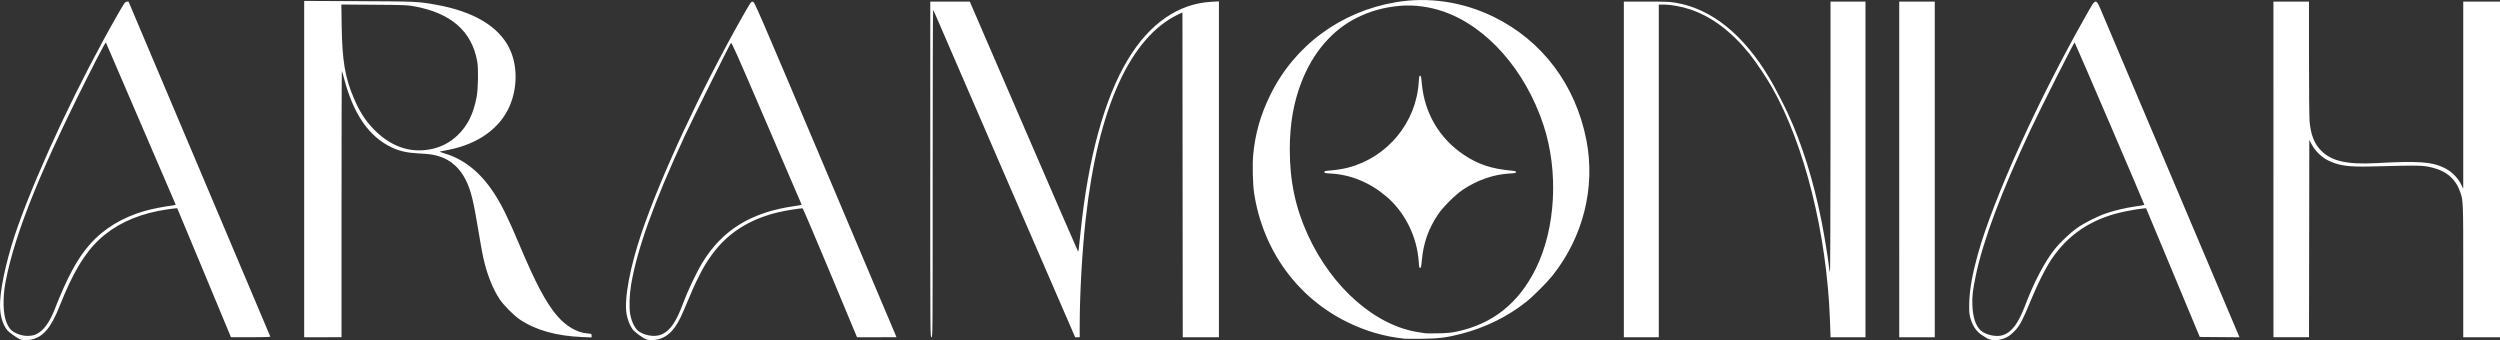 <?xml version="1.0" encoding="UTF-8" standalone="no"?>
<svg
   xmlns:dc="http://purl.org/dc/elements/1.1/"
   xmlns:cc="http://creativecommons.org/ns#"
   xmlns:rdf="http://www.w3.org/1999/02/22-rdf-syntax-ns#"
   xmlns:svg="http://www.w3.org/2000/svg"
   xmlns="http://www.w3.org/2000/svg"
   xmlns:sodipodi="http://sodipodi.sourceforge.net/DTD/sodipodi-0.dtd"
   xmlns:inkscape="http://www.inkscape.org/namespaces/inkscape"
   width="183.723mm"
   height="25mm"
   viewBox="0 0 183.723 25"
   version="1.1"
   id="svg8"
   inkscape:version="1.0.2 (e86c8708, 2021-01-15)"
   sodipodi:docname="drawingwhite.svg">
  <rect x="0" y="0" width="183.723" height="25" fill="#333333" stroke="none"/>
  <defs
     id="defs2" />
  <sodipodi:namedview
     id="base"
     pagecolor="#ffffff"
     bordercolor="#666666"
     borderopacity="1.0"
     inkscape:pageopacity="0.0"
     inkscape:pageshadow="2"
     inkscape:zoom="0.90557066"
     inkscape:cx="280.61022"
     inkscape:cy="205.68939"
     inkscape:document-units="mm"
     inkscape:current-layer="layer1"
     inkscape:document-rotation="0"
     showgrid="false"
     inkscape:window-width="1440"
     inkscape:window-height="847"
     inkscape:window-x="0"
     inkscape:window-y="25"
     inkscape:window-maximized="0" />
  <g
     inkscape:label="Layer 1"
     inkscape:groupmode="layer"
     id="layer1">
    <path
       style="fill:#ffffff;fill-opacity:1;stroke-width:0.044"
       d="M 1.535,24.962 C 1.334,24.901 0.667,24.434 0.525,24.255 0.147,23.779 -0.039,23.03 0.007,22.17 0.079,20.791 0.605,18.589 1.366,16.476 2.934,12.125 5.83,5.992 8.616,1.123 9.14,0.208 9.189,0.138 9.312,0.127 L 9.445,0.115 14.648,12.406 c 2.862,6.76 5.21,12.311 5.218,12.334 0.009,0.027 -0.523,0.043 -1.439,0.042 l -1.454,-5.23e-4 -1.966,-4.727 c -1.081,-2.6 -1.972,-4.734 -1.98,-4.743 -0.025,-0.03 -0.869,0.087 -1.418,0.196 -1.742,0.347 -3.192,1.05 -4.31,2.089 -1.086,1.009 -1.959,2.473 -2.907,4.873 -0.635,1.609 -1.216,2.3 -2.09,2.485 -0.265,0.056 -0.594,0.059 -0.767,0.007 z M 2.662,24.562 C 3.188,24.311 3.626,23.727 3.997,22.784 4.95,20.358 5.684,18.999 6.6,17.963 7.635,16.793 9.006,15.963 10.685,15.49 c 0.498,-0.14 1.461,-0.329 1.962,-0.384 0.183,-0.02 0.273,-0.049 0.259,-0.082 C 12.821,14.812 7.813,3.182 7.787,3.134 7.764,3.094 7.52,3.529 7.065,4.418 3.092,12.186 1.099,17.069 0.407,20.731 c -0.224,1.185 -0.187,2.383 0.094,3.018 0.213,0.481 0.41,0.656 0.949,0.843 0.384,0.133 0.897,0.121 1.212,-0.03 z m 44.866,0.393 c -0.247,-0.077 -0.879,-0.54 -1.051,-0.77 -0.183,-0.245 -0.361,-0.7 -0.431,-1.104 -0.191,-1.099 0.251,-3.469 1.122,-6.025 1.427,-4.186 4.375,-10.507 7.349,-15.755 0.658,-1.161 0.675,-1.186 0.804,-1.174 0.131,0.012 0.142,0.037 5.28,12.168 2.832,6.686 5.178,12.231 5.215,12.322 l 0.067,0.166 H 64.432 62.981 l -1.969,-4.722 c -1.083,-2.597 -1.993,-4.731 -2.023,-4.742 -0.09,-0.035 -1.287,0.155 -1.851,0.294 -2.091,0.514 -3.642,1.506 -4.794,3.066 -0.399,0.54 -0.667,0.987 -1.032,1.72 -0.279,0.56 -0.447,0.941 -1.077,2.442 -0.543,1.294 -1.073,1.889 -1.866,2.095 -0.288,0.075 -0.635,0.082 -0.84,0.018 z m 1.164,-0.409 c 0.594,-0.305 1.016,-0.932 1.493,-2.22 0.345,-0.932 0.986,-2.285 1.426,-3.011 1.463,-2.411 3.594,-3.723 6.775,-4.169 0.297,-0.042 0.534,-0.087 0.527,-0.102 -0.007,-0.014 -1.167,-2.712 -2.577,-5.995 -2.208,-5.142 -2.571,-5.959 -2.619,-5.893 -0.114,0.156 -2.892,5.744 -3.398,6.836 -2.253,4.859 -3.499,8.315 -3.939,10.931 -0.125,0.742 -0.154,1.668 -0.068,2.157 0.109,0.619 0.381,1.132 0.699,1.318 0.545,0.318 1.23,0.378 1.681,0.147 z m 97.507,0.395 c -0.093,-0.033 -0.203,-0.089 -0.244,-0.123 -0.041,-0.035 -0.165,-0.115 -0.276,-0.178 -0.437,-0.249 -0.767,-0.757 -0.91,-1.398 -0.058,-0.26 -0.068,-0.476 -0.05,-1.043 0.031,-0.961 0.234,-2.092 0.63,-3.512 1.141,-4.094 4.431,-11.354 7.958,-17.561 0.767,-1.349 0.678,-1.353 1.27,0.044 0.245,0.578 2.596,6.129 5.224,12.334 l 4.778,11.282 -1.46,-0.012 -1.46,-0.012 -1.347,-3.233 c -0.741,-1.778 -1.629,-3.906 -1.973,-4.73 l -0.626,-1.497 -0.292,0.029 c -0.486,0.049 -1.459,0.237 -1.975,0.381 -2.157,0.604 -3.772,1.819 -4.906,3.692 -0.335,0.553 -0.804,1.504 -1.157,2.346 -0.785,1.874 -0.915,2.127 -1.316,2.563 -0.137,0.149 -0.356,0.335 -0.487,0.413 -0.427,0.255 -1.012,0.346 -1.381,0.214 z m 0.994,-0.313 c 0.665,-0.232 1.134,-0.865 1.65,-2.223 0.646,-1.704 1.445,-3.214 2.186,-4.132 0.381,-0.472 1.116,-1.165 1.608,-1.514 0.508,-0.361 1.492,-0.86 2.124,-1.076 0.652,-0.223 1.419,-0.404 2.17,-0.513 0.353,-0.051 0.65,-0.1 0.659,-0.109 0.02,-0.018 -5.078,-11.892 -5.127,-11.943 -0.037,-0.038 -2.504,4.852 -3.257,6.455 -2.143,4.562 -3.456,8.061 -4.005,10.672 -0.226,1.073 -0.283,1.575 -0.253,2.195 0.044,0.896 0.234,1.479 0.597,1.83 0.355,0.344 1.179,0.522 1.65,0.358 z m -44.001,0.26 c -1.467,-0.158 -2.811,-0.548 -4.163,-1.209 -3.7,-1.81 -6.22,-5.289 -6.864,-9.478 -0.099,-0.646 -0.135,-2.11 -0.069,-2.817 0.148,-1.58 0.538,-2.947 1.265,-4.423 1.776,-3.609 5.153,-6.105 9.197,-6.795 2.413,-0.412 4.925,-0.041 7.188,1.06 3.589,1.747 6.045,5.008 6.838,9.078 0.677,3.475 -0.241,7.127 -2.504,9.964 -0.407,0.51 -1.405,1.506 -1.922,1.917 -1.347,1.072 -2.985,1.881 -4.737,2.339 -1.083,0.283 -1.685,0.36 -2.923,0.373 -0.621,0.006 -1.209,0.003 -1.306,-0.007 z m 3.86,-0.521 c 2.631,-0.553 4.542,-2.07 5.805,-4.609 1.473,-2.96 1.699,-7.169 0.567,-10.584 -1.332,-4.02 -4.147,-7.214 -7.337,-8.325 -1.021,-0.355 -2.159,-0.508 -3.166,-0.424 -1.19,0.099 -2.209,0.38 -3.228,0.89 -1.779,0.89 -3.189,2.523 -4.028,4.663 -0.603,1.538 -0.877,3.1 -0.88,5.011 -0.003,2.302 0.415,4.283 1.325,6.271 1.786,3.903 5.003,6.711 8.211,7.166 0.183,0.026 0.382,0.056 0.443,0.066 0.061,0.011 0.479,0.012 0.93,0.003 0.664,-0.013 0.921,-0.038 1.358,-0.129 z m -2.788,-5.107 c -0.116,-1.849 -1.012,-3.661 -2.386,-4.826 -1.2,-1.017 -2.6,-1.597 -4.055,-1.68 -0.436,-0.025 -0.498,-0.038 -0.498,-0.107 0,-0.065 0.053,-0.083 0.299,-0.105 0.62,-0.054 1.049,-0.121 1.449,-0.225 2.891,-0.751 5.007,-3.314 5.189,-6.284 0.024,-0.393 0.04,-0.468 0.102,-0.468 0.061,0 0.081,0.093 0.126,0.587 0.196,2.163 1.295,4.024 3.084,5.222 1.068,0.715 2.043,1.037 3.534,1.168 0.246,0.022 0.299,0.04 0.299,0.105 0,0.069 -0.062,0.082 -0.498,0.106 -1.139,0.064 -2.328,0.476 -3.375,1.169 -0.591,0.391 -1.492,1.289 -1.878,1.872 -0.692,1.046 -1.046,2.058 -1.166,3.332 -0.044,0.473 -0.065,0.565 -0.126,0.565 -0.061,0 -0.077,-0.071 -0.1,-0.432 z M 22.354,12.425 V 0.067 l 3.997,0.019 c 4.25,0.02 4.359,0.025 5.657,0.255 2.782,0.492 4.625,1.582 5.427,3.212 0.599,1.216 0.608,2.868 0.024,4.226 -0.71,1.65 -2.311,2.801 -4.499,3.233 -0.268,0.053 -0.537,0.106 -0.598,0.119 -0.084,0.017 -0.021,0.048 0.266,0.131 1.442,0.417 2.66,1.382 3.651,2.893 0.585,0.891 1.045,1.821 1.871,3.784 1.206,2.865 1.975,4.318 2.788,5.264 0.666,0.776 1.458,1.238 2.233,1.302 0.305,0.026 0.306,0.026 0.306,0.159 v 0.133 l -0.697,-0.028 c -1.886,-0.077 -3.408,-0.504 -4.572,-1.283 C 37.767,23.191 36.995,22.412 36.706,21.971 36.19,21.183 35.775,20.121 35.51,18.909 35.435,18.564 35.275,17.677 35.154,16.938 34.796,14.747 34.603,13.977 34.222,13.214 33.791,12.355 33.14,11.769 32.317,11.503 31.873,11.36 31.604,11.32 30.789,11.276 29.909,11.229 29.383,11.113 28.8,10.84 27.118,10.052 25.969,8.389 25.279,5.747 25.207,5.47 25.137,5.232 25.123,5.219 c -0.013,-0.013 -0.024,4.383 -0.024,9.77 v 9.794 H 23.726 22.354 Z m 9.182,-1.436 c 0.829,-0.145 1.502,-0.483 2.098,-1.055 0.734,-0.704 1.168,-1.584 1.394,-2.819 0.115,-0.631 0.138,-2.081 0.042,-2.613 C 34.667,2.291 33.143,0.959 30.457,0.467 29.934,0.371 29.773,0.365 27.495,0.349 l -2.409,-0.017 0.025,1.63 c 0.039,2.528 0.246,3.737 0.903,5.279 0.405,0.952 0.84,1.629 1.449,2.255 1.201,1.236 2.598,1.748 4.071,1.491 z m 36.829,1.461 V 0.117 h 1.452 1.452 l 3.958,9.156 c 2.177,5.036 3.973,9.173 3.992,9.194 0.04,0.046 0.05,-0.026 0.196,-1.453 0.554,-5.416 1.75,-9.776 3.462,-12.625 1.598,-2.66 3.727,-4.131 6.159,-4.258 l 0.542,-0.028 V 12.443 24.783 H 88.247 86.919 L 86.908,12.848 86.897,0.913 86.569,1.07 c -3.521,1.687 -5.878,6.901 -6.778,14.989 -0.266,2.391 -0.444,5.553 -0.445,7.894 l -3.09e-4,0.83 H 79.18 79.013 L 74.157,13.59 C 71.486,7.434 69.145,2.025 68.954,1.569 68.763,1.113 68.593,0.739 68.574,0.738 c -0.018,-5.2303e-4 -0.033,5.409 -0.033,12.022 0,11.993 0,12.023 -0.089,12.023 -0.088,0 -0.089,-0.029 -0.089,-12.333 z m 50.97,0 V 0.117 h 1.656 c 1.458,0 1.719,0.011 2.178,0.089 2.618,0.448 4.958,2.333 6.869,5.535 0.324,0.543 1.019,1.874 1.341,2.568 1.045,2.255 1.893,4.96 2.479,7.915 0.208,1.046 0.495,2.807 0.558,3.421 0.016,0.158 0.046,0.318 0.067,0.354 0.021,0.037 0.038,-4.422 0.039,-9.908 l 0.002,-9.975 h 1.284 1.284 V 12.45 24.783 h -1.284 -1.284 l -5.3e-4,-0.1 c -4.4e-4,-0.055 -0.02,-0.608 -0.044,-1.229 -0.241,-6.299 -1.857,-12.782 -4.239,-17.005 -0.402,-0.712 -1.216,-1.928 -1.662,-2.48 -1.339,-1.661 -2.795,-2.753 -4.371,-3.28 -0.614,-0.205 -1.417,-0.351 -1.932,-0.351 h -0.372 V 12.561 24.783 h -1.284 -1.284 z m 20.238,0 V 0.117 h 1.306 1.306 V 12.45 24.783 h -1.306 -1.306 z m 27.5,0 V 0.117 h 1.306 1.306 l 4.5e-4,4.152 c 0,2.335 0.019,4.365 0.044,4.64 0.09,1.012 0.344,1.656 0.86,2.173 0.761,0.763 1.913,1.022 4.037,0.905 3.11,-0.17 4.083,-0.101 5.023,0.358 0.496,0.242 0.966,0.706 1.207,1.189 l 0.165,0.332 4.4e-4,-6.875 3e-4,-6.875 h 1.351 1.351 V 12.45 24.783 h -1.351 -1.351 v -4.821 c 0,-5.088 -0.004,-5.195 -0.203,-5.794 -0.321,-0.964 -0.982,-1.571 -1.99,-1.829 -0.777,-0.199 -0.839,-0.2 -4.629,-0.105 -1.616,0.041 -2.323,-0.059 -3.097,-0.438 -0.487,-0.238 -0.962,-0.699 -1.219,-1.184 l -0.176,-0.332 -0.011,7.251 -0.011,7.251 h -1.306 -1.306 z"
       id="path847" />
  </g>
</svg>
